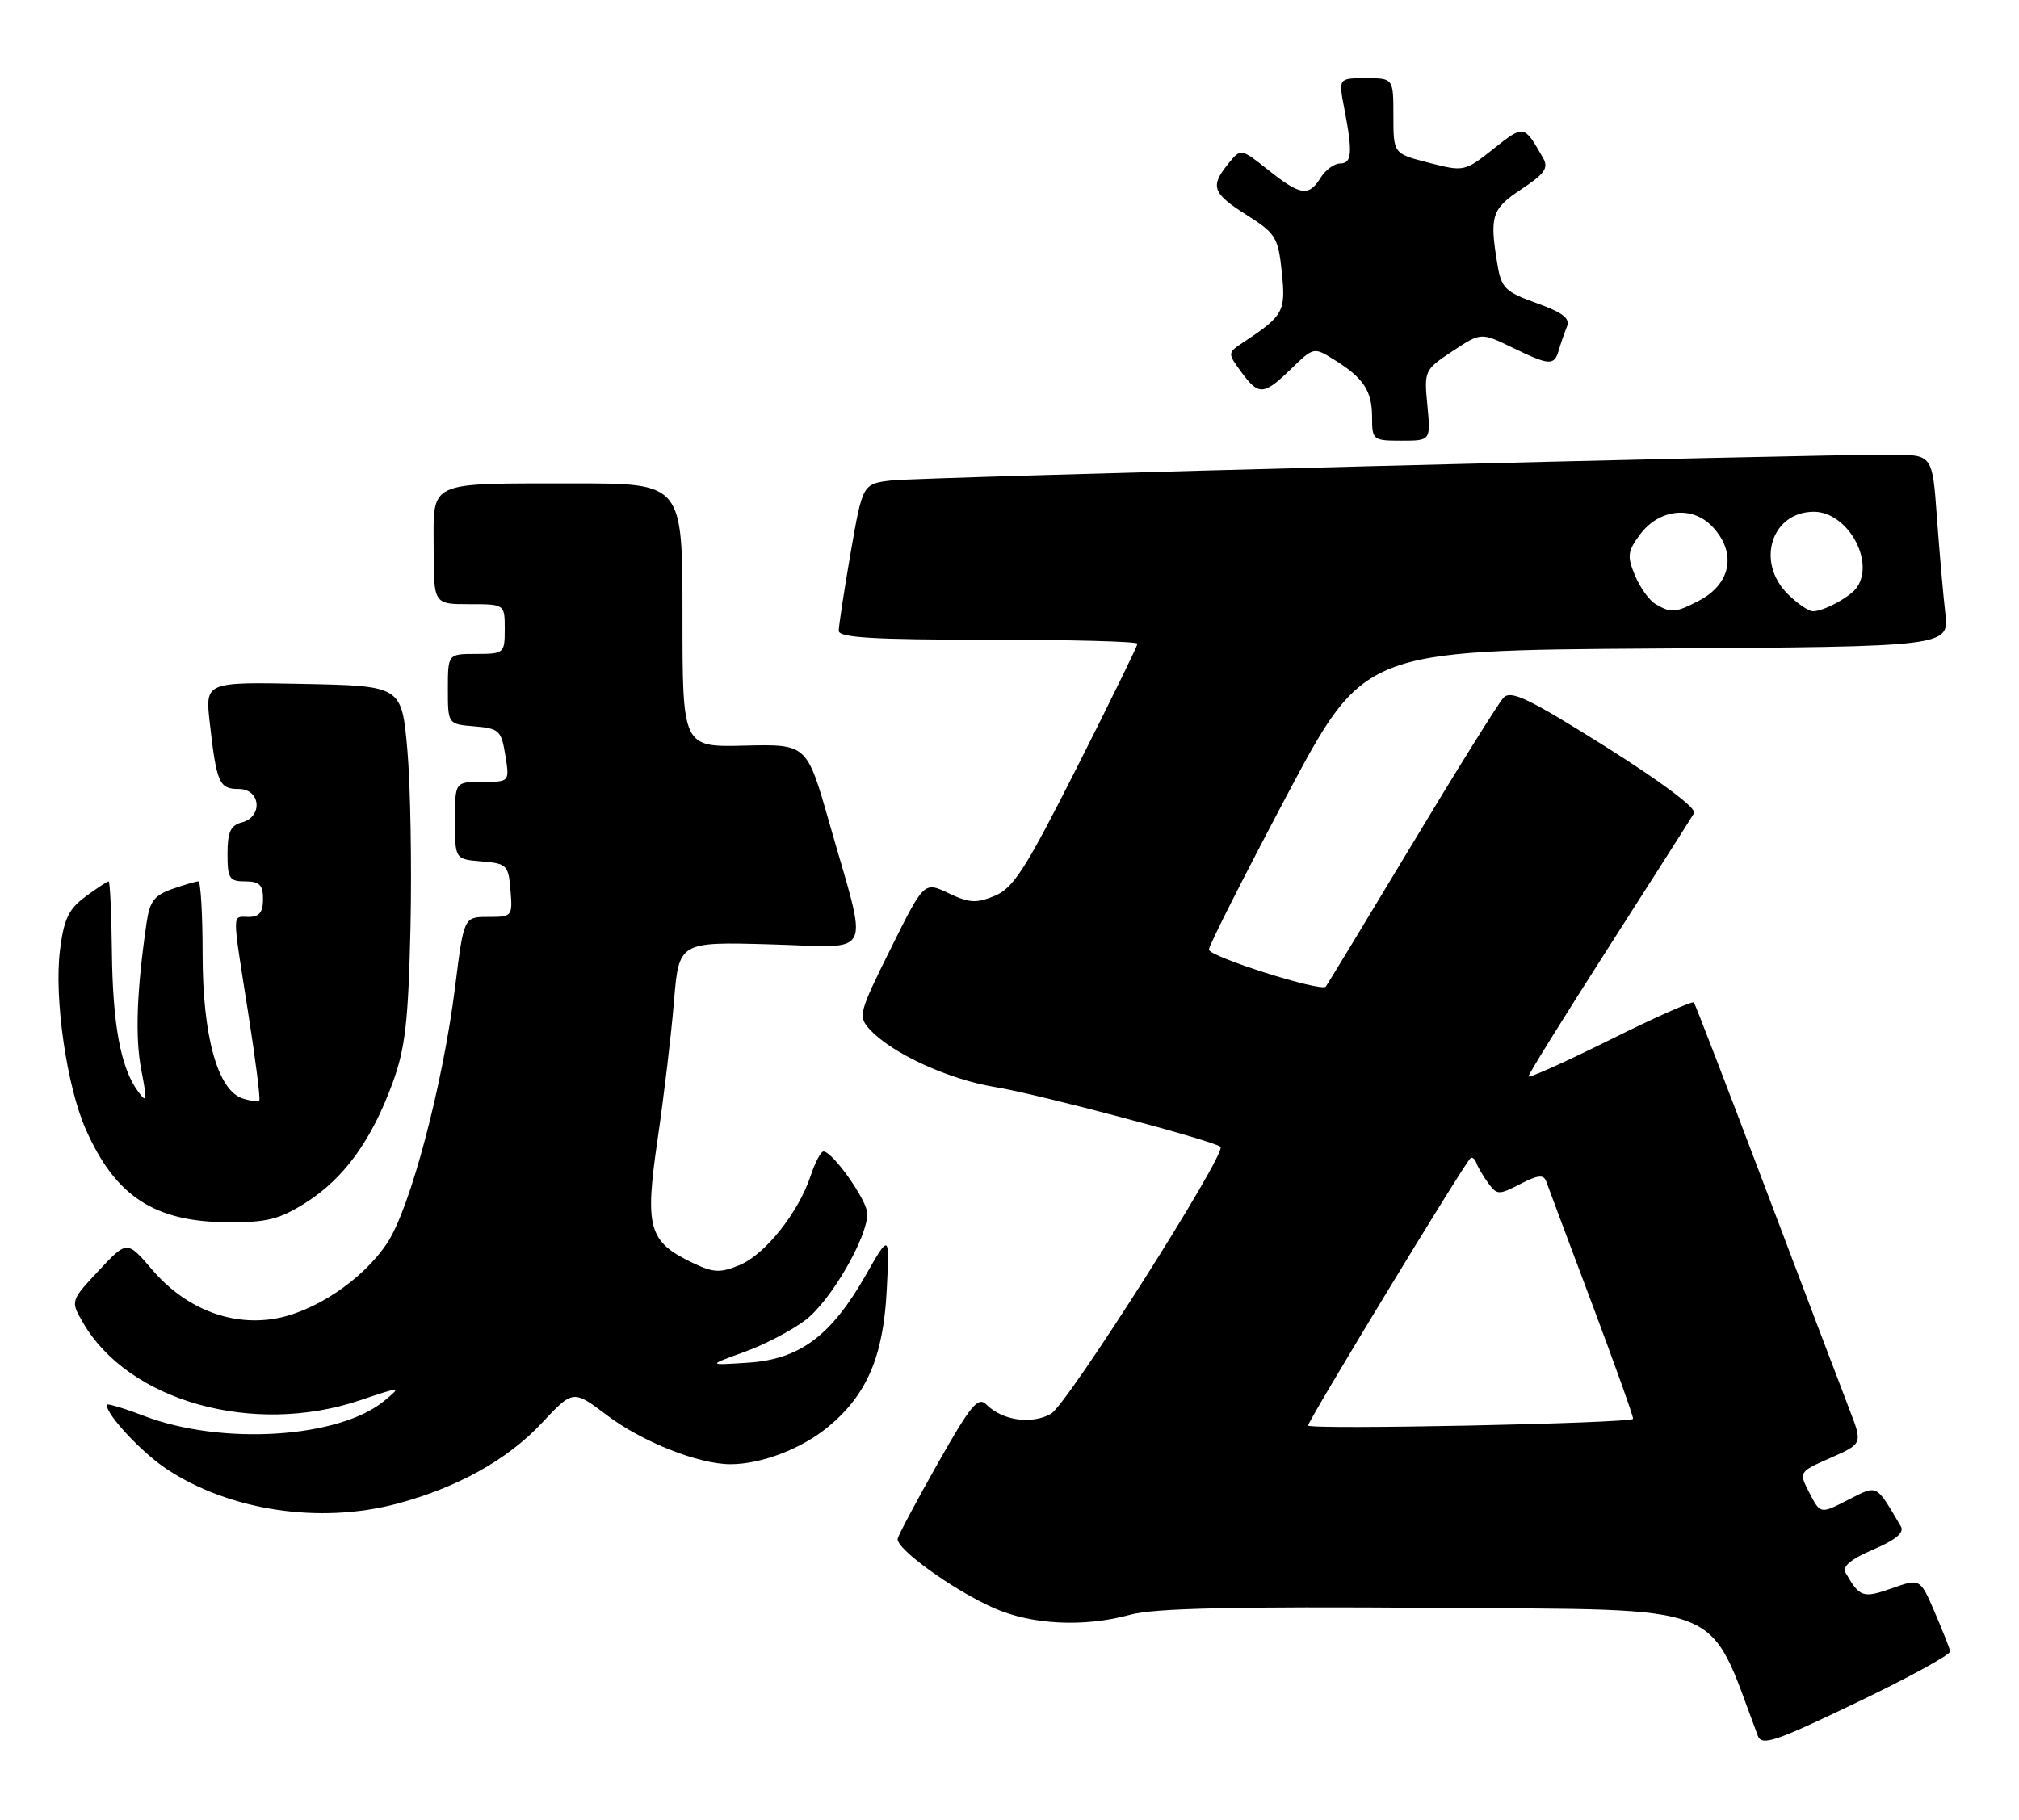 <?xml version="1.0" encoding="UTF-8" standalone="no"?>
<!DOCTYPE svg PUBLIC "-//W3C//DTD SVG 1.1//EN" "http://www.w3.org/Graphics/SVG/1.1/DTD/svg11.dtd" >
<svg xmlns="http://www.w3.org/2000/svg" xmlns:xlink="http://www.w3.org/1999/xlink" version="1.1" viewBox="0 0 284 256">
 <g >
 <path fill="currentColor"
d=" M 274.33 232.31 C 274.23 231.87 273.24 229.37 272.13 226.78 C 270.09 222.06 270.09 222.06 266.11 223.46 C 262.05 224.89 261.59 224.74 259.59 221.24 C 259.11 220.39 260.37 219.34 263.50 218.00 C 266.66 216.65 267.89 215.62 267.39 214.76 C 263.81 208.69 264.17 208.87 259.93 211.03 C 256.06 213.01 256.06 213.01 254.53 210.05 C 253.00 207.09 253.00 207.09 257.51 205.10 C 262.01 203.11 262.01 203.11 260.15 198.30 C 259.13 195.66 253.87 181.80 248.46 167.50 C 243.05 153.20 238.47 141.29 238.27 141.04 C 238.08 140.79 232.76 143.15 226.46 146.29 C 220.16 149.42 215.00 151.74 215.00 151.44 C 215.00 151.13 220.10 142.92 226.33 133.19 C 232.56 123.46 237.95 115.00 238.30 114.39 C 238.68 113.73 233.67 109.97 225.85 105.05 C 215.02 98.25 212.53 97.05 211.49 98.16 C 210.79 98.90 204.94 108.28 198.50 119.00 C 192.05 129.72 186.64 138.64 186.49 138.81 C 185.79 139.58 170.00 134.57 170.05 133.59 C 170.07 132.99 174.99 123.28 180.96 112.00 C 191.84 91.50 191.84 91.50 233.01 91.24 C 274.18 90.98 274.18 90.98 273.63 86.24 C 273.33 83.63 272.80 77.56 272.45 72.75 C 271.82 64.00 271.82 64.00 266.16 63.97 C 254.39 63.92 129.32 67.13 125.42 67.59 C 121.34 68.07 121.34 68.07 119.65 77.79 C 118.73 83.13 117.98 88.06 117.98 88.75 C 118.00 89.71 122.88 90.00 139.00 90.00 C 150.55 90.00 160.00 90.25 160.00 90.56 C 160.00 90.87 156.18 98.68 151.50 107.94 C 144.28 122.23 142.55 124.95 139.93 126.03 C 137.33 127.11 136.33 127.05 133.42 125.66 C 129.98 124.02 129.98 124.02 125.29 133.46 C 120.81 142.47 120.68 142.99 122.32 144.80 C 125.37 148.17 133.40 151.87 140.04 152.95 C 146.01 153.92 170.85 160.52 171.68 161.35 C 172.58 162.24 150.12 197.62 147.84 198.90 C 145.12 200.44 141.00 199.86 138.76 197.61 C 137.58 196.43 136.57 197.66 131.94 205.83 C 128.95 211.11 126.40 215.90 126.27 216.47 C 125.97 217.85 134.04 223.69 139.79 226.23 C 145.13 228.60 152.53 228.96 159.00 227.17 C 162.31 226.26 173.60 226.00 201.84 226.21 C 243.66 226.53 240.06 225.10 247.26 244.20 C 247.82 245.68 249.64 245.07 261.20 239.51 C 268.52 236.00 274.42 232.76 274.33 232.31 Z  M 55.87 211.55 C 64.33 209.29 71.38 205.37 76.18 200.24 C 80.61 195.50 80.61 195.50 85.42 199.14 C 90.35 202.86 98.27 206.00 102.75 206.00 C 107.08 206.00 112.74 203.84 116.47 200.76 C 121.94 196.25 124.26 190.84 124.73 181.50 C 125.14 173.50 125.14 173.50 121.75 179.45 C 116.91 187.94 112.47 191.24 105.26 191.71 C 99.50 192.09 99.50 192.09 104.67 190.22 C 107.51 189.20 111.40 187.17 113.31 185.71 C 116.85 183.02 122.00 174.14 122.00 170.75 C 122.00 168.91 117.12 162.00 115.83 162.00 C 115.46 162.00 114.65 163.54 114.03 165.42 C 112.32 170.59 107.62 176.50 104.04 177.98 C 101.31 179.11 100.37 179.07 97.48 177.69 C 91.22 174.71 90.67 172.79 92.50 160.29 C 93.38 154.29 94.42 145.58 94.80 140.94 C 95.50 132.50 95.50 132.50 108.35 132.86 C 123.18 133.27 122.21 135.27 116.64 115.71 C 113.50 104.69 113.50 104.69 104.75 104.90 C 96.00 105.12 96.00 105.12 96.00 86.56 C 96.00 68.00 96.00 68.00 80.75 68.01 C 59.86 68.03 61.00 67.51 61.00 77.12 C 61.00 85.00 61.00 85.00 66.00 85.00 C 71.00 85.00 71.00 85.00 71.00 88.50 C 71.00 91.92 70.90 92.00 67.00 92.00 C 63.00 92.00 63.00 92.00 63.00 96.94 C 63.00 101.88 63.00 101.88 66.74 102.19 C 70.21 102.48 70.52 102.77 71.08 106.25 C 71.69 110.00 71.69 110.00 67.84 110.00 C 64.00 110.00 64.00 110.00 64.00 115.44 C 64.00 120.88 64.00 120.88 67.75 121.19 C 71.30 121.48 71.52 121.70 71.81 125.25 C 72.11 128.92 72.04 129.00 68.68 129.00 C 65.25 129.00 65.25 129.00 64.03 138.75 C 62.28 152.73 57.72 169.95 54.48 174.86 C 51.01 180.10 44.06 184.72 38.36 185.57 C 32.20 186.50 25.98 183.96 21.44 178.67 C 17.87 174.50 17.87 174.50 13.89 178.76 C 9.90 183.03 9.90 183.03 11.70 186.12 C 18.10 197.14 35.61 202.05 50.59 197.02 C 56.49 195.04 56.50 195.04 54.13 197.02 C 47.80 202.34 31.26 203.40 20.25 199.20 C 17.36 198.09 15.00 197.39 15.00 197.64 C 15.00 199.06 19.94 204.36 23.43 206.67 C 32.29 212.54 44.97 214.45 55.87 211.55 Z  M 43.05 169.18 C 48.38 165.79 52.26 160.44 55.20 152.43 C 57.01 147.49 57.43 143.84 57.74 130.50 C 57.93 121.70 57.74 110.45 57.30 105.50 C 56.50 96.50 56.50 96.50 42.67 96.22 C 28.85 95.94 28.85 95.94 29.51 101.72 C 30.47 110.17 30.83 111.00 33.57 111.00 C 36.67 111.00 37.03 114.92 34.00 115.71 C 32.43 116.12 32.00 117.07 32.00 120.12 C 32.00 123.59 32.26 124.00 34.50 124.00 C 36.50 124.00 37.00 124.50 37.00 126.50 C 37.00 128.33 36.47 129.00 35.00 129.00 C 32.60 129.00 32.61 127.82 34.91 142.50 C 35.95 149.10 36.65 154.65 36.47 154.84 C 36.30 155.03 35.25 154.90 34.14 154.54 C 30.62 153.43 28.50 145.79 28.50 134.25 C 28.50 128.61 28.23 124.00 27.90 124.00 C 27.57 124.00 25.92 124.48 24.23 125.07 C 21.72 125.94 21.05 126.83 20.62 129.82 C 19.23 139.37 18.99 145.92 19.87 150.50 C 20.73 154.95 20.68 155.28 19.40 153.53 C 16.97 150.21 15.85 144.15 15.74 133.85 C 15.68 128.43 15.47 124.00 15.28 124.00 C 15.08 124.00 13.61 124.97 12.01 126.15 C 9.66 127.89 8.98 129.31 8.44 133.67 C 7.59 140.40 9.38 152.82 12.07 158.89 C 16.24 168.32 21.71 171.90 32.05 171.96 C 37.57 171.99 39.31 171.55 43.05 169.18 Z  M 200.78 57.03 C 200.31 52.15 200.37 52.02 204.31 49.41 C 208.32 46.76 208.32 46.76 212.69 48.88 C 217.98 51.45 218.63 51.49 219.27 49.25 C 219.55 48.29 220.06 46.81 220.41 45.96 C 220.90 44.80 219.84 43.98 216.15 42.65 C 211.71 41.06 211.18 40.53 210.63 37.19 C 209.50 30.37 209.82 29.39 214.02 26.61 C 217.30 24.44 217.86 23.63 217.05 22.22 C 214.36 17.52 214.39 17.53 210.09 20.93 C 206.03 24.15 205.93 24.17 200.99 22.90 C 196.00 21.62 196.00 21.62 196.00 16.31 C 196.00 11.00 196.00 11.00 192.13 11.00 C 188.27 11.00 188.27 11.00 189.09 15.25 C 190.29 21.46 190.18 23.00 188.51 23.00 C 187.69 23.00 186.45 23.90 185.77 25.00 C 184.08 27.70 182.94 27.53 178.41 23.93 C 174.54 20.85 174.54 20.85 172.77 23.04 C 170.18 26.23 170.53 27.20 175.38 30.26 C 179.44 32.83 179.79 33.39 180.30 38.26 C 180.88 43.80 180.56 44.40 175.02 48.07 C 172.64 49.65 172.64 49.65 174.57 52.29 C 177.05 55.69 177.74 55.65 181.60 51.91 C 184.77 48.83 184.80 48.82 187.64 50.59 C 191.81 53.17 193.00 54.98 193.00 58.69 C 193.00 61.90 193.12 62.00 197.13 62.00 C 201.25 62.00 201.25 62.00 200.78 57.03 Z  M 184.00 200.55 C 184.00 199.88 205.68 164.17 206.80 163.00 C 207.06 162.72 207.45 163.00 207.67 163.61 C 207.89 164.22 208.65 165.51 209.36 166.48 C 210.57 168.13 210.84 168.13 213.84 166.58 C 216.34 165.29 217.14 165.21 217.50 166.22 C 217.75 166.92 220.65 174.68 223.95 183.45 C 227.24 192.22 229.84 199.50 229.71 199.62 C 229.07 200.26 184.00 201.18 184.00 200.55 Z  M 232.88 84.99 C 231.99 84.47 230.69 82.66 229.98 80.96 C 228.85 78.24 228.94 77.56 230.70 75.19 C 233.38 71.58 238.08 71.09 240.91 74.13 C 244.33 77.81 243.50 82.17 238.93 84.54 C 235.65 86.23 235.07 86.27 232.88 84.99 Z  M 251.45 83.55 C 246.94 79.04 249.20 72.00 255.15 72.00 C 259.81 72.00 263.74 78.85 261.23 82.60 C 260.35 83.93 256.56 86.00 255.02 86.00 C 254.41 86.00 252.80 84.90 251.45 83.55 Z "/>
</g>
</svg>